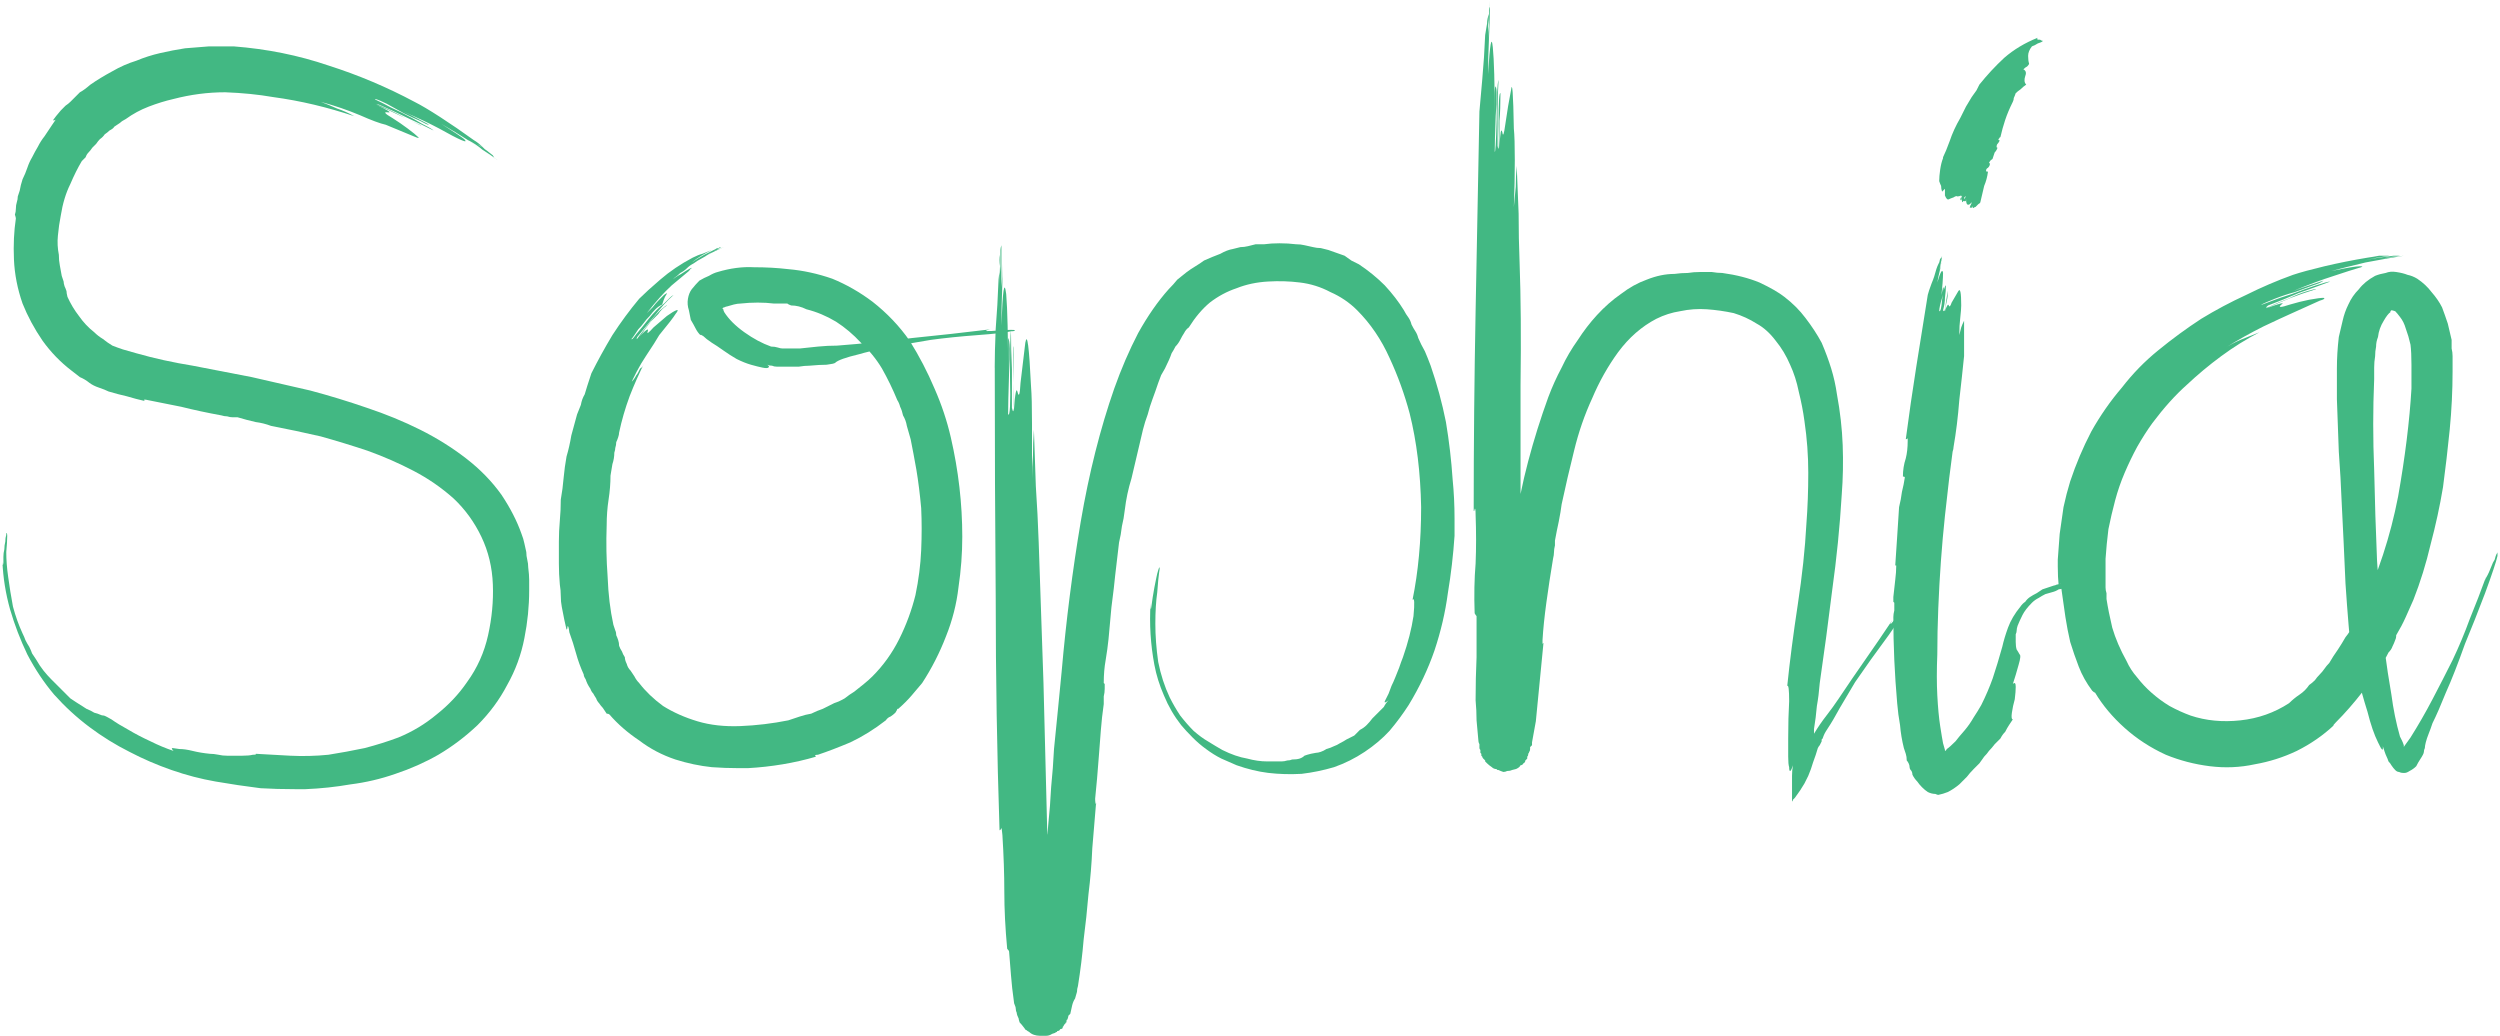 <?xml version="1.0" encoding="utf-8"?>
<svg viewBox="82 155 386 160" width="386" height="160" xmlns="http://www.w3.org/2000/svg">
  <g fill="#7eddd3" fill-rule="nonzero" stroke="none" stroke-width="1" stroke-linecap="butt" stroke-linejoin="miter" stroke-miterlimit="10" stroke-dasharray="" stroke-dashoffset="0" font-family="none" font-weight="none" font-size="none" text-anchor="none" style="mix-blend-mode: normal">
    <g data-paper-data="{&quot;isGlobalGroup&quot;:true}">
      <g data-paper-data="{&quot;isPrimaryText&quot;:true}">
        <path d="M91.389,172.05c-0.59,0.689 -0.984,1.181 -1.181,1.476c0,0.098 0.098,0.098 0.295,0c0.197,-0.197 0.049,0.049 -0.443,0.738l-1.181,1.771c-0.394,0.492 -0.738,1.033 -1.033,1.624c-0.295,0.492 -0.59,1.033 -0.886,1.624c-0.295,0.492 -0.541,1.033 -0.738,1.624c-0.197,0.59 -0.443,1.181 -0.738,1.771c-0.197,0.59 -0.344,1.181 -0.443,1.771l-0.295,0.886c0,0.295 -0.049,0.59 -0.148,0.886c-0.098,0.295 -0.148,0.64 -0.148,1.033c0,0.295 -0.049,0.59 -0.148,0.886c0.098,0.295 0.148,0.492 0.148,0.59c-0.295,1.968 -0.394,4.084 -0.295,6.347c0.098,2.263 0.541,4.526 1.328,6.789c0.787,1.968 1.82,3.887 3.1,5.756c1.279,1.771 2.755,3.296 4.428,4.576c0.492,0.394 0.935,0.738 1.328,1.033c0.492,0.197 0.984,0.492 1.476,0.886c0.394,0.295 0.886,0.541 1.476,0.738c0.59,0.197 1.082,0.394 1.476,0.59c0.984,0.295 1.919,0.541 2.804,0.738c0.984,0.295 1.919,0.541 2.804,0.738l-0.148,-0.148c0,-0.098 0.197,-0.098 0.59,0l5.166,1.033c1.968,0.492 4.034,0.935 6.199,1.328c0.295,0.098 0.59,0.148 0.886,0.148c0.295,0.098 0.59,0.148 0.886,0.148h0.59h0.148c0.984,0.295 1.919,0.541 2.804,0.738c0.787,0.098 1.574,0.295 2.362,0.59c2.558,0.492 5.117,1.033 7.675,1.624c2.46,0.689 4.871,1.427 7.232,2.214c2.46,0.886 4.822,1.919 7.085,3.1c2.263,1.181 4.33,2.608 6.199,4.28c1.771,1.673 3.198,3.641 4.28,5.904c1.082,2.263 1.673,4.723 1.771,7.38c0.098,2.558 -0.148,5.166 -0.738,7.823c-0.59,2.657 -1.673,5.068 -3.247,7.232c-1.279,1.87 -2.854,3.542 -4.723,5.018c-1.771,1.476 -3.739,2.657 -5.904,3.542c-1.574,0.59 -3.296,1.132 -5.166,1.624c-1.87,0.394 -3.739,0.738 -5.609,1.033c-1.968,0.197 -3.936,0.246 -5.904,0.148c-1.87,-0.098 -3.641,-0.197 -5.314,-0.295c0.098,0.098 -0.049,0.148 -0.443,0.148c-0.394,0.098 -0.935,0.148 -1.624,0.148h-1.033h-1.328c-0.492,0 -0.935,-0.049 -1.328,-0.148c-0.492,-0.098 -0.935,-0.148 -1.328,-0.148c-0.984,-0.098 -1.87,-0.246 -2.657,-0.443c-0.787,-0.197 -1.476,-0.295 -2.066,-0.295c-0.59,-0.098 -0.935,-0.148 -1.033,-0.148c-0.197,0 -0.148,0.148 0.148,0.443c-1.181,-0.394 -2.362,-0.886 -3.542,-1.476c-1.279,-0.59 -2.411,-1.181 -3.395,-1.771c-1.082,-0.59 -1.968,-1.132 -2.657,-1.624c-0.689,-0.394 -1.082,-0.59 -1.181,-0.59c-0.197,0 -0.394,-0.049 -0.59,-0.148c-0.197,-0.098 -0.492,-0.197 -0.886,-0.295c-0.295,-0.197 -0.689,-0.394 -1.181,-0.59c-0.492,-0.295 -1.033,-0.64 -1.624,-1.033l-0.886,-0.59l-0.886,-0.886l-1.033,-1.033l-1.033,-1.033c-0.394,-0.394 -0.787,-0.836 -1.181,-1.328c-0.394,-0.492 -0.787,-1.082 -1.181,-1.771l-0.59,-0.886c-0.098,-0.295 -0.246,-0.64 -0.443,-1.033c-0.197,-0.295 -0.394,-0.64 -0.59,-1.033c-0.098,-0.295 -0.246,-0.64 -0.443,-1.033c-0.59,-1.279 -1.082,-2.657 -1.476,-4.133c-0.295,-1.574 -0.541,-3.1 -0.738,-4.576c-0.197,-1.378 -0.295,-2.657 -0.295,-3.838c0.098,-1.082 0.148,-1.919 0.148,-2.509c0,-0.295 -0.049,-0.443 -0.148,-0.443v0.295c-0.098,0.295 -0.148,0.64 -0.148,1.033c-0.098,0.394 -0.148,0.787 -0.148,1.181c-0.098,0.394 -0.148,0.787 -0.148,1.181v0.886c0,0.197 -0.049,0.344 -0.148,0.443v-0.59c0.098,2.46 0.492,4.92 1.181,7.38c0.689,2.362 1.574,4.674 2.657,6.937c1.181,2.263 2.558,4.33 4.133,6.199c1.673,1.87 3.493,3.542 5.461,5.018c1.968,1.476 4.034,2.755 6.199,3.838c2.066,1.082 4.231,2.017 6.494,2.804c2.263,0.787 4.526,1.378 6.789,1.771c2.263,0.394 4.576,0.738 6.937,1.033c1.673,0.098 3.444,0.148 5.314,0.148h1.624c2.362,-0.098 4.674,-0.344 6.937,-0.738c2.362,-0.295 4.674,-0.836 6.937,-1.624c2.362,-0.787 4.576,-1.771 6.642,-2.952c2.165,-1.279 4.182,-2.804 6.051,-4.576c1.87,-1.87 3.395,-3.936 4.576,-6.199c1.279,-2.263 2.165,-4.674 2.657,-7.232c0.492,-2.46 0.738,-4.92 0.738,-7.38v-1.624c0,-0.492 -0.049,-1.132 -0.148,-1.919c0,-0.394 -0.049,-0.787 -0.148,-1.181c-0.098,-0.394 -0.148,-0.787 -0.148,-1.181c-0.098,-0.492 -0.197,-0.935 -0.295,-1.328c-0.098,-0.492 -0.246,-0.984 -0.443,-1.476c-0.689,-1.968 -1.722,-3.985 -3.1,-6.051c-1.476,-2.066 -3.296,-3.936 -5.461,-5.609c-2.165,-1.673 -4.526,-3.149 -7.085,-4.428c-2.558,-1.279 -5.314,-2.411 -8.265,-3.395c-2.854,-0.984 -5.756,-1.87 -8.708,-2.657c-3.05,-0.689 -6.051,-1.378 -9.003,-2.066l-9.151,-1.771c-3.05,-0.492 -5.953,-1.132 -8.708,-1.919l-2.066,-0.59c-0.59,-0.197 -1.132,-0.394 -1.624,-0.59c-0.492,-0.295 -0.984,-0.64 -1.476,-1.033c-0.492,-0.295 -0.935,-0.64 -1.328,-1.033c-0.886,-0.689 -1.673,-1.525 -2.362,-2.509c-0.689,-0.886 -1.279,-1.87 -1.771,-2.952c-0.098,-0.394 -0.148,-0.689 -0.148,-0.886c-0.098,-0.295 -0.197,-0.541 -0.295,-0.738c-0.098,-0.295 -0.148,-0.541 -0.148,-0.738l-0.295,-0.886c-0.098,-0.492 -0.197,-1.033 -0.295,-1.624c-0.098,-0.492 -0.148,-1.033 -0.148,-1.624c-0.197,-0.984 -0.246,-1.968 -0.148,-2.952c0.098,-1.082 0.246,-2.116 0.443,-3.1c0.295,-1.87 0.787,-3.493 1.476,-4.871c0.59,-1.378 1.181,-2.558 1.771,-3.542l0.59,-0.59c0.098,-0.295 0.246,-0.541 0.443,-0.738c0.197,-0.197 0.394,-0.443 0.59,-0.738l0.59,-0.59c0.197,-0.295 0.394,-0.541 0.59,-0.738c0.295,-0.197 0.541,-0.443 0.738,-0.738c0.295,-0.197 0.541,-0.394 0.738,-0.59c0.394,-0.197 0.64,-0.394 0.738,-0.59l0.886,-0.59c0.197,-0.197 0.492,-0.394 0.886,-0.59c1.082,-0.787 2.263,-1.427 3.542,-1.919c1.279,-0.492 2.558,-0.886 3.838,-1.181c2.657,-0.689 5.314,-1.033 7.97,-1.033c2.657,0.098 5.117,0.344 7.38,0.738c2.165,0.295 4.28,0.689 6.347,1.181c2.066,0.492 4.133,1.082 6.199,1.771c-0.886,-0.492 -1.771,-0.886 -2.657,-1.181c-0.886,-0.394 -1.722,-0.738 -2.509,-1.033c2.165,0.59 4.182,1.279 6.051,2.066c1.771,0.787 3.1,1.279 3.985,1.476c2.165,0.886 3.592,1.476 4.28,1.771c0.689,0.295 0.935,0.344 0.738,0.148c-0.295,-0.295 -0.836,-0.738 -1.624,-1.328c-0.787,-0.59 -1.574,-1.132 -2.362,-1.624c-1.181,-0.689 -1.427,-0.984 -0.738,-0.886c0.689,0.098 0.098,-0.295 -1.771,-1.181c1.378,0.59 2.558,1.132 3.542,1.624c0.886,0.394 2.017,0.935 3.395,1.624c0.098,0 -0.295,-0.197 -1.181,-0.59c-0.886,-0.394 -1.771,-0.836 -2.657,-1.328c-0.984,-0.492 -1.82,-0.886 -2.509,-1.181c-0.689,-0.295 -0.738,-0.344 -0.148,-0.148c1.378,0.59 2.755,1.23 4.133,1.919c1.476,0.689 2.903,1.378 4.28,2.066c-0.197,-0.197 -0.787,-0.541 -1.771,-1.033c-0.984,-0.59 -2.066,-1.181 -3.247,-1.771c-1.082,-0.492 -2.066,-0.984 -2.952,-1.476c-0.886,-0.394 -1.23,-0.59 -1.033,-0.59c0.394,0.098 0.984,0.344 1.771,0.738l2.657,1.476c0.984,0.492 1.82,0.886 2.509,1.181c0.689,0.394 1.132,0.59 1.328,0.59c0.098,0 -0.344,-0.246 -1.328,-0.738c-1.082,-0.59 -1.968,-1.033 -2.657,-1.328c2.263,0.984 4.133,1.87 5.609,2.657c1.574,0.886 2.706,1.476 3.395,1.771c0.689,0.295 0.836,0.246 0.443,-0.148c-0.492,-0.394 -1.673,-1.181 -3.542,-2.362c1.378,0.787 2.903,1.722 4.576,2.804c1.574,1.082 3.05,2.116 4.428,3.1c-0.689,-0.492 -1.525,-1.082 -2.509,-1.771c-0.984,-0.689 -1.771,-1.23 -2.362,-1.624c0.787,0.394 1.525,0.886 2.214,1.476c0.787,0.492 1.574,1.033 2.362,1.624c-0.098,-0.098 -0.246,-0.197 -0.443,-0.295c-0.098,-0.098 -0.197,-0.246 -0.295,-0.443c-0.59,-0.492 -1.181,-0.935 -1.771,-1.328c-0.59,-0.394 -1.181,-0.738 -1.771,-1.033c0.492,0.295 1.033,0.59 1.624,0.886c0.492,0.394 0.935,0.787 1.328,1.181l-1.033,-1.033c-0.394,-0.394 -0.836,-0.738 -1.328,-1.033c-1.771,-1.279 -3.493,-2.46 -5.166,-3.542c-1.673,-1.082 -3.001,-1.87 -3.985,-2.362c-4.231,-2.263 -8.659,-4.133 -13.284,-5.609c-4.625,-1.574 -9.495,-2.558 -14.612,-2.952h-2.066h-1.771c-1.279,0.098 -2.509,0.197 -3.69,0.295c-1.279,0.197 -2.558,0.443 -3.838,0.738c-1.279,0.295 -2.509,0.689 -3.69,1.181c-1.279,0.394 -2.509,0.935 -3.69,1.624c-1.279,0.689 -2.411,1.378 -3.395,2.066c-0.689,0.59 -1.23,0.984 -1.624,1.181l-0.738,0.738l-0.738,0.738c-0.197,0.197 -0.443,0.394 -0.738,0.59z" data-paper-data="{&quot;glyphName&quot;:&quot;S&quot;,&quot;glyphIndex&quot;:0,&quot;firstGlyphOfWord&quot;:true,&quot;word&quot;:1}" id="path-id-54268" fill="#42b883"/>
        <path d="M168.73,248.653c0.295,1.574 0.541,2.755 0.738,3.542c0.098,0 0.148,-0.148 0.148,-0.443c0.098,-0.197 0.197,0.098 0.295,0.886c0.394,1.082 0.738,2.165 1.033,3.247c0.295,1.082 0.689,2.165 1.181,3.247c0,0.197 0.098,0.443 0.295,0.738c0.098,0.295 0.197,0.541 0.295,0.738c0.098,0.197 0.246,0.443 0.443,0.738c0.098,0.295 0.246,0.541 0.443,0.738c0.098,0.197 0.246,0.443 0.443,0.738c0.098,0.295 0.246,0.541 0.443,0.738c0.197,0.295 0.394,0.541 0.59,0.738l0.59,0.886c0.197,0 0.344,0.049 0.443,0.148c1.279,1.476 2.804,2.804 4.576,3.985c1.673,1.279 3.542,2.263 5.609,2.952c1.87,0.59 3.739,0.984 5.609,1.181c1.378,0.098 2.706,0.148 3.985,0.148h1.624c1.771,-0.098 3.542,-0.295 5.314,-0.59c1.771,-0.295 3.493,-0.689 5.166,-1.181l-0.148,-0.148c0,-0.098 0.148,-0.148 0.443,-0.148c1.476,-0.492 3.149,-1.132 5.018,-1.919c1.87,-0.886 3.69,-2.017 5.461,-3.395c0.197,-0.295 0.443,-0.492 0.738,-0.59c0.295,-0.197 0.541,-0.394 0.738,-0.59c0.197,-0.295 0.295,-0.492 0.295,-0.59h0.148c0.787,-0.689 1.476,-1.378 2.066,-2.066c0.59,-0.689 1.132,-1.328 1.624,-1.919c1.476,-2.263 2.706,-4.674 3.69,-7.232c0.984,-2.46 1.624,-4.969 1.919,-7.527c0.394,-2.657 0.59,-5.264 0.59,-7.823c0,-2.558 -0.148,-5.117 -0.443,-7.675c-0.295,-2.558 -0.738,-5.117 -1.328,-7.675c-0.59,-2.558 -1.427,-5.068 -2.509,-7.527c-1.082,-2.558 -2.362,-5.018 -3.838,-7.38c-1.574,-2.263 -3.493,-4.28 -5.756,-6.051c-1.968,-1.476 -4.034,-2.657 -6.199,-3.542c-2.263,-0.787 -4.526,-1.279 -6.789,-1.476c-1.673,-0.197 -3.444,-0.295 -5.314,-0.295c-1.771,-0.098 -3.641,0.148 -5.609,0.738c-0.394,0.098 -0.836,0.295 -1.328,0.59c-0.492,0.197 -0.984,0.443 -1.476,0.738c-0.394,0.394 -0.787,0.836 -1.181,1.328c-0.295,0.394 -0.492,0.886 -0.59,1.476c-0.098,0.59 -0.049,1.181 0.148,1.771l0.295,1.476c0.295,0.492 0.541,0.935 0.738,1.328c0.197,0.394 0.443,0.738 0.738,1.033c0,-0.098 0.148,-0.049 0.443,0.148c0.295,0.295 0.738,0.64 1.328,1.033c0.492,0.295 1.082,0.689 1.771,1.181c0.689,0.492 1.378,0.935 2.066,1.328c0.787,0.394 1.525,0.689 2.214,0.886c0.689,0.197 1.279,0.344 1.771,0.443c0.492,0.098 0.787,0.098 0.886,0c0.197,-0.098 0.148,-0.246 -0.148,-0.443c0.197,0.098 0.443,0.148 0.738,0.148c0.197,0.098 0.443,0.148 0.738,0.148h0.886h0.886h1.624c0.59,-0.098 1.132,-0.148 1.624,-0.148c1.082,-0.098 1.968,-0.148 2.657,-0.148c0.787,-0.098 1.23,-0.197 1.328,-0.295c0.394,-0.394 1.624,-0.836 3.69,-1.328c1.968,-0.59 5.658,-1.328 11.07,-2.214c2.165,-0.295 4.576,-0.541 7.232,-0.738c2.657,-0.197 4.379,-0.394 5.166,-0.59c0.394,0 0.59,-0.049 0.59,-0.148c0,-0.098 -0.738,-0.098 -2.214,0c-2.263,0.197 -2.804,0.148 -1.624,-0.148c-4.034,0.492 -8.019,0.935 -11.955,1.328c-3.936,0.492 -7.823,0.886 -11.66,1.181c-0.984,0 -1.968,0.049 -2.952,0.148c-0.984,0.098 -1.919,0.197 -2.804,0.295h-0.738h-0.59h-0.59h-0.295h-0.443c-0.197,0 -0.443,-0.049 -0.738,-0.148c-0.295,-0.098 -0.64,-0.148 -1.033,-0.148c-1.378,-0.492 -2.755,-1.23 -4.133,-2.214c-1.378,-0.984 -2.411,-2.017 -3.1,-3.1c-0.098,-0.197 -0.148,-0.344 -0.148,-0.443l-0.148,-0.148c0.098,-0.098 0.197,-0.148 0.295,-0.148c0.197,-0.098 0.344,-0.148 0.443,-0.148c0.295,-0.098 0.64,-0.197 1.033,-0.295c0.394,-0.098 0.738,-0.148 1.033,-0.148c0.886,-0.098 1.771,-0.148 2.657,-0.148c0.886,0 1.722,0.049 2.509,0.148h1.328h0.738c0.098,0.098 0.295,0.197 0.59,0.295c0.394,0 0.787,0.049 1.181,0.148c0.394,0.098 0.787,0.246 1.181,0.443c1.574,0.394 3.1,1.033 4.576,1.919c1.378,0.886 2.657,1.968 3.838,3.247c1.279,1.181 2.362,2.509 3.247,3.985c0.886,1.574 1.673,3.198 2.362,4.871c0.197,0.295 0.344,0.64 0.443,1.033c0.197,0.394 0.344,0.836 0.443,1.328c0.295,0.492 0.492,1.033 0.59,1.624l0.59,2.066c0.295,1.476 0.59,3.05 0.886,4.723c0.295,1.771 0.541,3.739 0.738,5.904c0.098,2.066 0.098,4.231 0,6.494c-0.098,2.263 -0.394,4.576 -0.886,6.937c-0.59,2.362 -1.427,4.625 -2.509,6.789c-1.082,2.165 -2.46,4.084 -4.133,5.756c-0.394,0.394 -0.836,0.787 -1.328,1.181l-1.476,1.181c-0.492,0.295 -0.984,0.64 -1.476,1.033c-0.492,0.295 -1.033,0.541 -1.624,0.738l-1.771,0.886c-0.59,0.197 -1.181,0.443 -1.771,0.738c-0.59,0.098 -1.181,0.246 -1.771,0.443l-1.771,0.59c-2.46,0.492 -4.92,0.787 -7.38,0.886c-2.46,0.098 -4.674,-0.148 -6.642,-0.738c-1.968,-0.59 -3.739,-1.378 -5.314,-2.362c-1.476,-1.082 -2.706,-2.263 -3.69,-3.542c-0.295,-0.295 -0.541,-0.64 -0.738,-1.033l-0.59,-0.886c-0.295,-0.295 -0.492,-0.64 -0.59,-1.033c-0.197,-0.394 -0.295,-0.738 -0.295,-1.033c-0.197,-0.295 -0.344,-0.59 -0.443,-0.886c-0.197,-0.295 -0.344,-0.59 -0.443,-0.886c0,-0.295 -0.049,-0.59 -0.148,-0.886c-0.098,-0.295 -0.197,-0.541 -0.295,-0.738c0,-0.295 -0.049,-0.541 -0.148,-0.738l-0.295,-0.886c-0.492,-2.263 -0.787,-4.723 -0.886,-7.38c-0.197,-2.657 -0.246,-5.314 -0.148,-7.97c0,-1.378 0.098,-2.706 0.295,-3.985c0.197,-1.279 0.295,-2.509 0.295,-3.69l0.295,-1.771c0.197,-0.59 0.295,-1.181 0.295,-1.771c0.098,-0.295 0.148,-0.541 0.148,-0.738c0.098,-0.295 0.148,-0.59 0.148,-0.886c0.098,-0.197 0.197,-0.443 0.295,-0.738c0.098,-0.295 0.148,-0.541 0.148,-0.738c0.394,-1.87 0.935,-3.739 1.624,-5.609c0.689,-1.771 1.476,-3.542 2.362,-5.314l-0.295,0.59c-0.098,0.197 -0.246,0.344 -0.443,0.443l-0.295,0.59c-0.098,0.197 -0.197,0.344 -0.295,0.443c-0.197,0.394 -0.443,0.738 -0.738,1.033c-0.197,0.394 -0.344,0.738 -0.443,1.033c0.787,-1.87 1.673,-3.542 2.657,-5.018c0.984,-1.476 1.673,-2.558 2.066,-3.247c1.378,-1.673 2.214,-2.755 2.509,-3.247c0.394,-0.492 0.443,-0.689 0.148,-0.59c-0.295,0.098 -0.787,0.394 -1.476,0.886l-2.066,1.771c-0.787,0.886 -1.082,1.082 -0.886,0.59c0.197,-0.59 -0.344,-0.197 -1.624,1.181c0.492,-0.492 0.886,-0.984 1.181,-1.476l0.886,-1.181l1.181,-1.181c0.295,-0.492 0.738,-0.935 1.328,-1.328c0,-0.098 -0.344,0.148 -1.033,0.738c-0.59,0.59 -1.181,1.279 -1.771,2.066c-0.59,0.787 -1.082,1.427 -1.476,1.919c-0.394,0.59 -0.492,0.64 -0.295,0.148c0.787,-0.984 1.673,-2.066 2.657,-3.247c0.886,-1.181 1.87,-2.263 2.952,-3.247c-0.197,0.098 -0.394,0.246 -0.59,0.443l-0.886,0.886c-0.394,0.295 -0.787,0.64 -1.181,1.033c-0.394,0.394 -0.787,0.836 -1.181,1.328c-0.689,0.886 -1.328,1.673 -1.919,2.362c-0.492,0.689 -0.738,0.935 -0.738,0.738c0.098,-0.098 0.246,-0.295 0.443,-0.59l0.59,-0.886c0.295,-0.295 0.59,-0.64 0.886,-1.033c0.197,-0.295 0.492,-0.64 0.886,-1.033c0.295,-0.394 0.59,-0.738 0.886,-1.033c0.295,-0.295 0.64,-0.541 1.033,-0.738c0.197,-0.59 0.344,-0.984 0.443,-1.181c0.197,-0.295 0.295,-0.492 0.295,-0.59l-0.443,0.295l-0.886,0.886c-0.295,0.295 -0.59,0.64 -0.886,1.033l-0.886,0.886c1.378,-1.771 2.657,-3.198 3.838,-4.28c1.279,-1.082 2.165,-1.82 2.657,-2.214c0.197,-0.295 0.344,-0.443 0.443,-0.443c0,-0.098 -0.148,-0.049 -0.443,0.148c-0.197,0.098 -0.59,0.344 -1.181,0.738c-0.59,0.295 -1.23,0.738 -1.919,1.328c0.295,-0.197 0.59,-0.443 0.886,-0.738c0.295,-0.197 0.59,-0.443 0.886,-0.738c0.394,-0.197 0.738,-0.443 1.033,-0.738c0.295,-0.295 0.64,-0.541 1.033,-0.738c0.394,-0.295 0.787,-0.541 1.181,-0.738c0.394,-0.197 0.787,-0.443 1.181,-0.738c0.394,-0.197 0.738,-0.394 1.033,-0.59c0.394,-0.098 0.836,-0.246 1.328,-0.443c-0.787,0.295 -1.722,0.738 -2.804,1.328c-0.984,0.492 -1.771,0.935 -2.362,1.328c0.787,-0.492 1.574,-0.935 2.362,-1.328c0.787,-0.492 1.574,-0.935 2.362,-1.328c-0.197,0 -0.344,0.049 -0.443,0.148c-0.197,0 -0.344,0.049 -0.443,0.148l-1.771,0.886c-0.689,0.394 -1.328,0.787 -1.919,1.181c0.492,-0.394 0.984,-0.738 1.476,-1.033c0.492,-0.295 1.033,-0.59 1.624,-0.886l-1.476,0.59c-0.394,0.098 -0.886,0.295 -1.476,0.59c-1.87,0.984 -3.542,2.116 -5.018,3.395c-1.378,1.181 -2.46,2.165 -3.247,2.952c-1.476,1.771 -2.854,3.641 -4.133,5.609c-1.181,1.968 -2.263,3.936 -3.247,5.904c-0.492,1.476 -0.836,2.558 -1.033,3.247c-0.295,0.492 -0.492,1.033 -0.59,1.624l-0.59,1.476l-0.886,3.247c-0.197,1.181 -0.443,2.263 -0.738,3.247c-0.197,1.082 -0.344,2.165 -0.443,3.247c-0.098,1.181 -0.246,2.312 -0.443,3.395c0,1.082 -0.049,2.165 -0.148,3.247c-0.098,1.082 -0.148,2.165 -0.148,3.247v3.395c0,1.082 0.049,2.165 0.148,3.247c0.098,0.59 0.148,1.181 0.148,1.771c0,0.59 0.049,1.132 0.148,1.624z" data-paper-data="{&quot;glyphName&quot;:&quot;o&quot;,&quot;glyphIndex&quot;:1,&quot;word&quot;:1}" id="path-id-50077" fill="#42b883"/>
        <path d="M235.591,211.753c0,11.906 0.049,23.812 0.148,35.719c0,11.906 0.197,23.812 0.59,35.719c0.098,0 0.197,-0.098 0.295,-0.295c0,-0.295 0.049,0.049 0.148,1.033c0.197,3.149 0.295,6.051 0.295,8.708c0,2.755 0.148,5.707 0.443,8.856c0.197,0.197 0.295,0.344 0.295,0.443c0.098,1.181 0.197,2.411 0.295,3.69c0.098,1.279 0.246,2.608 0.443,3.985c0,0.197 0.049,0.394 0.148,0.59c0.098,0.197 0.148,0.394 0.148,0.59c0,0.197 0.049,0.394 0.148,0.59c0,0.197 0.098,0.492 0.295,0.886c0,0.098 0.049,0.295 0.148,0.59c0.197,0.197 0.443,0.492 0.738,0.886c0.098,0.197 0.197,0.295 0.295,0.295c0.098,0.098 0.246,0.197 0.443,0.295c0.197,0.197 0.443,0.344 0.738,0.443c0.295,0.098 0.59,0.148 0.886,0.148h1.033c0.295,0 0.59,-0.098 0.886,-0.295l0.443,-0.148c0.098,-0.098 0.197,-0.148 0.295,-0.148c0,-0.098 0.049,-0.148 0.148,-0.148c0.098,0 0.197,-0.049 0.295,-0.148c0,-0.098 0.049,-0.148 0.148,-0.148c0.098,0 0.197,-0.049 0.295,-0.148c0,-0.197 0.049,-0.295 0.148,-0.295v0c0,-0.098 0.049,-0.197 0.148,-0.295l0.148,-0.148c0,-0.098 0.049,-0.148 0.148,-0.148v-0.148c0,-0.197 0.049,-0.295 0.148,-0.295c0.098,-0.295 0.148,-0.492 0.148,-0.59l0.295,-0.295c0.098,-0.492 0.197,-0.935 0.295,-1.328c0.098,-0.394 0.246,-0.738 0.443,-1.033c0.098,-0.394 0.197,-0.738 0.295,-1.033c0,-0.295 0.049,-0.59 0.148,-0.886c0.394,-2.46 0.689,-4.871 0.886,-7.232c0.295,-2.263 0.541,-4.576 0.738,-6.937c0.295,-2.362 0.492,-4.723 0.59,-7.085l0.59,-7.085v0.295c-0.098,-0.098 -0.148,-0.394 -0.148,-0.886c0.098,-0.984 0.197,-2.017 0.295,-3.1c0.098,-1.181 0.197,-2.411 0.295,-3.69c0.098,-1.181 0.197,-2.46 0.295,-3.838c0.098,-1.279 0.246,-2.608 0.443,-3.985v-1.181c0.098,-0.394 0.148,-0.787 0.148,-1.181v-0.738l-0.148,-0.148c0,-1.279 0.098,-2.46 0.295,-3.542c0.197,-1.181 0.344,-2.263 0.443,-3.247l0.443,-4.871c0.295,-2.263 0.492,-3.936 0.59,-5.018c0.098,-0.886 0.197,-1.722 0.295,-2.509c0.098,-0.787 0.197,-1.624 0.295,-2.509c0.197,-0.787 0.344,-1.624 0.443,-2.509c0.197,-0.787 0.344,-1.624 0.443,-2.509c0.197,-1.673 0.541,-3.296 1.033,-4.871l1.181,-5.018c0.197,-0.886 0.394,-1.722 0.59,-2.509c0.197,-0.787 0.443,-1.574 0.738,-2.362c0.197,-0.787 0.443,-1.574 0.738,-2.362c0.295,-0.787 0.59,-1.624 0.886,-2.509c0.197,-0.492 0.344,-0.886 0.443,-1.181c0.295,-0.492 0.492,-0.836 0.59,-1.033c0.492,-0.984 0.836,-1.771 1.033,-2.362c0.197,-0.295 0.394,-0.64 0.59,-1.033c0.295,-0.295 0.541,-0.64 0.738,-1.033c0.197,-0.394 0.394,-0.738 0.59,-1.033c0.197,-0.394 0.443,-0.689 0.738,-0.886c0.984,-1.574 2.066,-2.854 3.247,-3.838c1.279,-0.984 2.657,-1.722 4.133,-2.214c1.476,-0.59 3.1,-0.935 4.871,-1.033c1.673,-0.098 3.296,-0.049 4.871,0.148c1.673,0.197 3.247,0.689 4.723,1.476c1.574,0.689 2.952,1.624 4.133,2.804c2.066,2.066 3.739,4.526 5.018,7.38c1.279,2.755 2.312,5.609 3.1,8.561c1.082,4.33 1.673,9.151 1.771,14.465c0,5.215 -0.443,9.987 -1.328,14.317c0.295,-0.394 0.344,0.443 0.148,2.509c-0.295,1.968 -0.836,4.084 -1.624,6.347c-0.197,0.492 -0.394,1.033 -0.59,1.624l-0.59,1.476c-0.197,0.492 -0.394,0.935 -0.59,1.328c-0.197,0.492 -0.344,0.886 -0.443,1.181l-0.59,1.181c-0.098,0.295 0.098,0.246 0.59,-0.148c-0.295,0.295 -0.541,0.64 -0.738,1.033l-0.886,0.886l-0.886,0.886c-0.295,0.394 -0.59,0.738 -0.886,1.033c-0.295,0.295 -0.64,0.541 -1.033,0.738l-0.886,0.886l-1.181,0.59c-0.295,0.197 -0.64,0.394 -1.033,0.59c-0.295,0.197 -0.59,0.344 -0.886,0.443c-0.394,0.197 -0.787,0.344 -1.181,0.443c-0.295,0.197 -0.59,0.344 -0.886,0.443c-0.295,0.098 -0.541,0.148 -0.738,0.148c-0.59,0.098 -1.033,0.197 -1.328,0.295l-0.443,0.148c-0.197,0.197 -0.443,0.344 -0.738,0.443c-0.295,0.098 -0.689,0.148 -1.181,0.148c-0.197,0.098 -0.443,0.148 -0.738,0.148c-0.295,0.098 -0.59,0.148 -0.886,0.148h-1.033h-1.181c-0.984,0 -2.017,-0.148 -3.1,-0.443c-1.181,-0.197 -2.46,-0.64 -3.838,-1.328c-0.689,-0.394 -1.427,-0.836 -2.214,-1.328c-0.689,-0.394 -1.427,-0.935 -2.214,-1.624c-0.689,-0.689 -1.378,-1.476 -2.066,-2.362c-0.59,-0.886 -1.132,-1.82 -1.624,-2.804c-0.787,-1.673 -1.378,-3.493 -1.771,-5.461c-0.295,-2.066 -0.443,-4.034 -0.443,-5.904c0,-1.87 0.098,-3.493 0.295,-4.871c0.098,-1.378 0.197,-2.411 0.295,-3.1c0.098,-0.492 0.098,-0.738 0,-0.738l-0.148,0.443c-0.098,0.295 -0.197,0.689 -0.295,1.181l-0.295,1.476c-0.197,1.082 -0.344,2.017 -0.443,2.804c-0.098,0.787 -0.148,0.689 -0.148,-0.295c-0.098,1.574 -0.098,3.149 0,4.723c0.098,1.574 0.295,3.149 0.59,4.723c0.295,1.574 0.787,3.149 1.476,4.723c0.689,1.673 1.574,3.198 2.657,4.576c0.492,0.59 1.082,1.23 1.771,1.919c0.689,0.689 1.378,1.279 2.066,1.771c0.787,0.59 1.574,1.082 2.362,1.476c0.689,0.295 1.476,0.64 2.362,1.033c1.673,0.59 3.296,0.984 4.871,1.181c1.673,0.197 3.395,0.246 5.166,0.148c1.673,-0.197 3.346,-0.541 5.018,-1.033c1.673,-0.59 3.247,-1.378 4.723,-2.362c1.476,-0.984 2.755,-2.066 3.838,-3.247c1.082,-1.279 2.066,-2.608 2.952,-3.985c1.673,-2.755 3.001,-5.56 3.985,-8.413c0.984,-2.952 1.673,-5.904 2.066,-8.856c0.492,-2.952 0.836,-5.904 1.033,-8.856v-2.657c0,-2.066 -0.098,-4.084 -0.295,-6.051c-0.197,-2.952 -0.541,-5.904 -1.033,-8.856c-0.59,-2.952 -1.378,-5.855 -2.362,-8.708c-0.295,-0.787 -0.59,-1.525 -0.886,-2.214c-0.394,-0.689 -0.738,-1.378 -1.033,-2.066c-0.098,-0.394 -0.246,-0.738 -0.443,-1.033c-0.197,-0.295 -0.394,-0.64 -0.59,-1.033c-0.098,-0.394 -0.246,-0.738 -0.443,-1.033c-0.295,-0.394 -0.541,-0.787 -0.738,-1.181c-0.787,-1.279 -1.771,-2.558 -2.952,-3.838c-1.181,-1.181 -2.509,-2.263 -3.985,-3.247l-1.181,-0.59c-0.394,-0.295 -0.738,-0.541 -1.033,-0.738c-1.082,-0.394 -1.919,-0.689 -2.509,-0.886l-1.181,-0.295c-0.394,0 -0.787,-0.049 -1.181,-0.148c-0.492,-0.098 -0.935,-0.197 -1.328,-0.295c-0.394,-0.098 -0.836,-0.148 -1.328,-0.148c-0.787,-0.098 -1.624,-0.148 -2.509,-0.148c-0.886,0 -1.673,0.049 -2.362,0.148h-1.328l-1.181,0.295c-0.394,0.098 -0.787,0.148 -1.181,0.148l-1.181,0.295c-0.59,0.098 -1.23,0.344 -1.919,0.738c-0.787,0.295 -1.624,0.64 -2.509,1.033c-0.394,0.295 -0.836,0.59 -1.328,0.886c-0.492,0.295 -0.935,0.59 -1.328,0.886l-1.476,1.181c-0.394,0.492 -0.836,0.984 -1.328,1.476c-1.673,1.87 -3.247,4.133 -4.723,6.789c-1.378,2.657 -2.608,5.51 -3.69,8.561c-2.165,6.199 -3.887,13.038 -5.166,20.516c-1.279,7.577 -2.263,15.301 -2.952,23.173c-0.197,1.968 -0.394,3.985 -0.59,6.051l-0.59,5.904c-0.098,1.968 -0.246,3.936 -0.443,5.904c-0.098,1.968 -0.246,3.887 -0.443,5.756c-0.295,3.838 -0.64,7.626 -1.033,11.365c-0.295,3.641 -0.689,7.183 -1.181,10.627c-0.197,0.787 -0.344,1.574 -0.443,2.362c-0.197,0.787 -0.344,1.476 -0.443,2.066c-0.098,0.197 -0.148,0.344 -0.148,0.443v0v0.148c0.098,0.098 0.246,0.197 0.443,0.295c0.098,0.098 0.246,0.148 0.443,0.148c0.59,0.295 1.033,0.59 1.328,0.886c0.197,0.295 0.295,0.492 0.295,0.59v-0.148v0c0,-0.098 0.049,-0.197 0.148,-0.295h0.148l0.295,-0.295l0.295,-0.295c0.098,-0.098 0.197,-0.148 0.295,-0.148l0.295,-0.295c0.197,0 0.394,-0.049 0.59,-0.148c0.098,-0.098 0.246,-0.197 0.443,-0.295v0h0.148v-0.148c-0.098,-0.098 -0.148,-0.197 -0.148,-0.295c0,-0.098 -0.049,-0.246 -0.148,-0.443v-0.443c-0.295,-1.378 -0.492,-2.804 -0.59,-4.28c-0.098,-1.378 -0.246,-2.755 -0.443,-4.133c-0.098,-2.755 -0.197,-5.264 -0.295,-7.527c-0.197,-2.165 -0.295,-4.084 -0.295,-5.756v-1.328c0,-0.394 -0.049,-0.787 -0.148,-1.181c-0.197,-7.38 -0.394,-15.153 -0.59,-23.32c-0.295,-8.265 -0.541,-15.498 -0.738,-21.697c-0.098,-2.854 -0.246,-5.756 -0.443,-8.708c-0.098,-2.854 -0.197,-5.756 -0.295,-8.708c-0.098,1.378 -0.148,2.706 -0.148,3.985c-0.098,1.181 -0.148,2.362 -0.148,3.542v-8.413c0,-2.657 -0.049,-4.576 -0.148,-5.756c-0.295,-6.199 -0.59,-8.462 -0.886,-6.789c-0.197,1.771 -0.443,3.838 -0.738,6.199c-0.098,1.771 -0.246,2.263 -0.443,1.476c-0.197,-0.886 -0.394,0.049 -0.59,2.804v-4.871v-5.018c-0.098,-0.197 -0.098,1.673 0,5.609c0.098,3.936 0,5.215 -0.295,3.838v-5.904c-0.098,-2.066 -0.148,-4.084 -0.148,-6.051c-0.098,0.689 -0.148,3.1 -0.148,7.232c0.098,4.133 0,6.051 -0.295,5.756c0,-1.082 0.049,-3.198 0.148,-6.347c0.197,-3.247 0.148,-5.068 -0.148,-5.461c0,-0.098 0,0.59 0,2.066v3.69c0,-6.002 -0.098,-10.184 -0.295,-12.546c-0.295,-2.263 -0.541,-0.64 -0.738,4.871c0,-1.87 0.049,-4.084 0.148,-6.642v-6.642v3.69c0,1.476 -0.049,2.706 -0.148,3.69v-3.395v-3.542v0.443c-0.098,0.295 -0.148,0.541 -0.148,0.738v2.509c-0.098,0.984 -0.148,1.919 -0.148,2.804v-2.362v-2.214c0.098,0.492 0.098,1.082 0,1.771c0,0.689 -0.049,1.378 -0.148,2.066c-0.098,2.657 -0.246,5.215 -0.443,7.675c-0.098,2.362 -0.148,4.33 -0.148,5.904z" data-paper-data="{&quot;glyphName&quot;:&quot;p&quot;,&quot;glyphIndex&quot;:2,&quot;word&quot;:1}" id="path-id-68383" fill="#42b883"/>
        <path d="M310.423,172.197c-0.197,10.233 -0.394,20.516 -0.59,30.848c-0.197,10.332 -0.295,20.614 -0.295,30.848c0.098,0 0.148,-0.098 0.148,-0.295c0.098,-0.197 0.148,0.098 0.148,0.886c0.098,2.657 0.098,5.166 0,7.527c-0.197,2.362 -0.246,4.92 -0.148,7.675c0.098,0.197 0.197,0.344 0.295,0.443v6.347c-0.098,2.165 -0.148,4.379 -0.148,6.642c0.098,1.082 0.148,2.116 0.148,3.1c0.098,0.984 0.197,2.066 0.295,3.247c0,0.098 0.049,0.246 0.148,0.443v0.59c0,0.098 0.049,0.197 0.148,0.295v0.443l0.148,0.148v0.148v0.148l0.148,0.148c0,0.098 0.049,0.197 0.148,0.295l0.148,0.148l0.148,0.148v0.148l0.148,0.148l0.148,0.148c0.197,0.197 0.443,0.394 0.738,0.59c0.197,0.197 0.443,0.295 0.738,0.295c0,0.098 0.098,0.148 0.295,0.148c0.197,0.098 0.443,0.197 0.738,0.295c0.197,0 0.394,-0.049 0.59,-0.148c0.295,0 0.541,-0.049 0.738,-0.148c0.492,-0.098 0.787,-0.197 0.886,-0.295c0.197,-0.098 0.344,-0.246 0.443,-0.443c0.197,0 0.344,-0.098 0.443,-0.295c0.197,-0.098 0.295,-0.246 0.295,-0.443l0.295,-0.295v-0.295c0.098,-0.098 0.148,-0.197 0.148,-0.295v-0.148c0.098,-0.098 0.148,-0.197 0.148,-0.295c0.098,-0.098 0.148,-0.246 0.148,-0.443v-0.295l0.295,-0.295v-0.443c0.098,-0.59 0.197,-1.132 0.295,-1.624c0.098,-0.492 0.197,-1.033 0.295,-1.624c0.197,-1.968 0.394,-3.985 0.59,-6.051c0.197,-2.066 0.394,-4.084 0.59,-6.051l-0.148,0.148v-0.59c0.098,-1.673 0.295,-3.592 0.59,-5.756c0.295,-2.165 0.64,-4.428 1.033,-6.789c0.098,-0.394 0.148,-0.738 0.148,-1.033c0,-0.295 0.049,-0.64 0.148,-1.033v-0.59v-0.148c0.197,-1.082 0.394,-2.066 0.59,-2.952c0.197,-0.984 0.344,-1.87 0.443,-2.657c0.59,-2.755 1.23,-5.51 1.919,-8.265c0.689,-2.854 1.624,-5.56 2.804,-8.118c1.082,-2.558 2.411,-4.92 3.985,-7.085c1.673,-2.263 3.641,-3.985 5.904,-5.166c1.181,-0.59 2.411,-0.984 3.69,-1.181c1.378,-0.295 2.755,-0.394 4.133,-0.295c1.378,0.098 2.755,0.295 4.133,0.59c1.279,0.394 2.46,0.935 3.542,1.624c1.082,0.59 2.066,1.476 2.952,2.657c0.886,1.082 1.624,2.312 2.214,3.69c0.59,1.279 1.033,2.657 1.328,4.133c0.394,1.574 0.689,3.1 0.886,4.576c0.394,2.657 0.59,5.314 0.59,7.97c0,2.755 -0.098,5.412 -0.295,7.97c-0.197,3.739 -0.64,7.872 -1.328,12.398c-0.689,4.526 -1.23,8.708 -1.624,12.546c0.197,-0.197 0.295,0.59 0.295,2.362c-0.098,1.673 -0.148,3.592 -0.148,5.756v2.804c0,0.787 0.049,1.328 0.148,1.624c0,0.394 0.049,0.59 0.148,0.59c0.098,0 0.246,-0.295 0.443,-0.886c-0.098,0.492 -0.148,1.033 -0.148,1.624v1.624v0.886v0.738v0.443v0.295c0.098,-0.098 0.148,-0.197 0.148,-0.295l0.295,-0.295c0.59,-0.787 1.082,-1.525 1.476,-2.214l0.59,-1.181c0.295,-0.689 0.541,-1.378 0.738,-2.066c0.295,-0.787 0.541,-1.525 0.738,-2.214c0.098,-0.197 0.197,-0.344 0.295,-0.443l0.295,-0.59v-0.295l0.148,-0.148c0.098,-0.295 0.197,-0.541 0.295,-0.738c0.098,-0.197 0.246,-0.443 0.443,-0.738c0.59,-0.886 1.23,-1.968 1.919,-3.247c0.689,-1.181 1.476,-2.509 2.362,-3.985c1.476,-2.165 3.198,-4.576 5.166,-7.232c1.87,-2.657 3.05,-4.428 3.542,-5.314l0.295,-0.59c0,-0.197 -0.59,0.492 -1.771,2.066c-1.673,2.165 -2.165,2.657 -1.476,1.476c-1.378,2.066 -2.755,4.084 -4.133,6.051c-1.378,1.968 -2.755,3.985 -4.133,6.051c-0.59,0.886 -1.23,1.771 -1.919,2.657c-0.689,0.886 -1.328,1.82 -1.919,2.804v-0.148v0.148v-0.738c0.197,-1.181 0.344,-2.362 0.443,-3.542c0.197,-1.082 0.344,-2.263 0.443,-3.542c0.689,-4.723 1.328,-9.495 1.919,-14.317c0.689,-4.92 1.181,-9.84 1.476,-14.76c0.197,-2.558 0.246,-5.117 0.148,-7.675c-0.098,-2.558 -0.394,-5.166 -0.886,-7.823c-0.197,-1.378 -0.492,-2.706 -0.886,-3.985c-0.394,-1.279 -0.886,-2.608 -1.476,-3.985c-0.689,-1.279 -1.525,-2.558 -2.509,-3.838c-0.886,-1.181 -1.968,-2.263 -3.247,-3.247c-0.886,-0.689 -2.165,-1.427 -3.838,-2.214c-1.673,-0.689 -3.592,-1.181 -5.756,-1.476c-0.492,0 -1.033,-0.049 -1.624,-0.148h-1.771c-0.689,0 -1.328,0.049 -1.919,0.148c-0.689,0 -1.378,0.049 -2.066,0.148c-1.378,0 -2.804,0.295 -4.28,0.886c-1.378,0.492 -2.706,1.23 -3.985,2.214c-1.279,0.886 -2.509,1.968 -3.69,3.247c-1.082,1.181 -2.066,2.46 -2.952,3.838c-0.984,1.378 -1.82,2.804 -2.509,4.28c-0.787,1.476 -1.476,3.001 -2.066,4.576c-1.181,3.247 -2.214,6.543 -3.1,9.889c-0.886,3.346 -1.574,6.74 -2.066,10.184c-0.59,3.346 -1.082,6.74 -1.476,10.184c-0.492,3.444 -0.886,6.839 -1.181,10.184c-0.197,1.673 -0.394,3.296 -0.59,4.871c-0.197,1.673 -0.443,3.247 -0.738,4.723c0,0.394 -0.049,0.787 -0.148,1.181c0,0.394 -0.049,0.738 -0.148,1.033v0.295l1.328,0.443c0.098,0.098 0.246,0.148 0.443,0.148c0.295,0.098 0.492,0.197 0.59,0.295c0,0.098 0.098,0.148 0.295,0.148c0.098,0.098 0.148,0.197 0.148,0.295v0v0.148v-0.148h0.148c0.098,-0.197 0.197,-0.295 0.295,-0.295c0.098,0 0.246,-0.049 0.443,-0.148c0.098,-0.098 0.246,-0.148 0.443,-0.148c0.197,0 0.443,-0.049 0.738,-0.148c0.394,-0.098 0.64,-0.148 0.738,-0.148h0.295v-0.295c0,-0.59 -0.049,-1.279 -0.148,-2.066c-0.098,-0.787 -0.148,-1.525 -0.148,-2.214c-0.197,-6.101 -0.295,-11.611 -0.295,-16.531c-0.098,-4.822 -0.148,-8.659 -0.148,-11.513v-1.181v-1.033v-20.073c0.098,-7.183 0.049,-13.481 -0.148,-18.892c-0.098,-2.46 -0.148,-4.969 -0.148,-7.527l-0.295,-7.38c-0.098,1.082 -0.148,2.165 -0.148,3.247c-0.098,1.082 -0.197,2.116 -0.295,3.1c0.098,-2.558 0.148,-4.969 0.148,-7.232c0,-2.263 -0.049,-3.887 -0.148,-4.871c-0.098,-5.51 -0.246,-7.478 -0.443,-5.904c-0.295,1.476 -0.59,3.247 -0.886,5.314c-0.197,1.476 -0.344,1.87 -0.443,1.181c-0.197,-0.787 -0.344,0 -0.443,2.362v-4.133c0.098,-1.181 0.148,-2.608 0.148,-4.28c-0.197,-0.197 -0.295,1.378 -0.295,4.723c0.098,3.444 0.049,4.576 -0.148,3.395v-5.166c0,-1.771 0.049,-3.444 0.148,-5.018c-0.197,0.59 -0.295,2.657 -0.295,6.199c-0.098,3.542 -0.197,5.166 -0.295,4.871c0,-0.886 0.049,-2.706 0.148,-5.461c0.197,-2.755 0.197,-4.28 0,-4.576c-0.098,-0.098 -0.148,0.443 -0.148,1.624v3.1c0,-5.215 -0.098,-8.807 -0.295,-10.775c-0.197,-1.968 -0.443,-0.59 -0.738,4.133c0,-1.574 0.049,-3.444 0.148,-5.609c0.098,-2.165 0.148,-4.084 0.148,-5.756v3.247c-0.098,1.279 -0.148,2.312 -0.148,3.1c0,-0.984 0.049,-1.968 0.148,-2.952v-2.952v0.443c-0.098,0.197 -0.148,0.394 -0.148,0.59v2.214c-0.098,0.787 -0.148,1.574 -0.148,2.362v-2.066c0.098,-0.59 0.148,-1.23 0.148,-1.919c-0.197,0.492 -0.295,0.984 -0.295,1.476l-0.295,1.771c-0.098,2.362 -0.246,4.625 -0.443,6.789c-0.197,2.066 -0.344,3.739 -0.443,5.018z" data-paper-data="{&quot;glyphName&quot;:&quot;h&quot;,&quot;glyphIndex&quot;:3,&quot;word&quot;:1}" id="path-id-41403" fill="#42b883"/>
        <path d="M379.647,200.536c-0.59,3.739 -1.181,7.429 -1.771,11.07c-0.59,3.739 -1.132,7.478 -1.624,11.217c0.098,0 0.197,-0.049 0.295,-0.148v0.443c0,0.984 -0.098,1.87 -0.295,2.657c-0.295,0.886 -0.443,1.82 -0.443,2.804c0.197,0 0.295,0.049 0.295,0.148c-0.098,0.689 -0.246,1.427 -0.443,2.214c-0.098,0.787 -0.246,1.574 -0.443,2.362c-0.098,1.574 -0.197,3.1 -0.295,4.576c-0.098,1.378 -0.197,2.854 -0.295,4.428h0.148c0,-0.098 0,-0.049 0,0.148c0,0.59 -0.049,1.279 -0.148,2.066c-0.098,0.787 -0.197,1.673 -0.295,2.657v0.295v0.443l0.148,0.148v0.148v1.033c-0.098,0.394 -0.148,0.738 -0.148,1.033c0,2.165 0.049,4.379 0.148,6.642c0.098,2.165 0.246,4.379 0.443,6.642c0.098,1.181 0.246,2.312 0.443,3.395c0.098,1.181 0.295,2.362 0.59,3.542l0.295,0.886c0.098,0.295 0.148,0.64 0.148,1.033c0.098,0.098 0.197,0.246 0.295,0.443c0.098,0.197 0.148,0.394 0.148,0.59c0,0.197 0.098,0.394 0.295,0.59c0.098,0.197 0.148,0.394 0.148,0.59c0.197,0.394 0.443,0.738 0.738,1.033c0.197,0.295 0.443,0.59 0.738,0.886c0.295,0.295 0.59,0.541 0.886,0.738c0.394,0.197 0.787,0.295 1.181,0.295c0.197,0.098 0.344,0.148 0.443,0.148c0.492,-0.098 0.984,-0.246 1.476,-0.443c0.59,-0.295 1.181,-0.689 1.771,-1.181l1.181,-1.181c0.295,-0.394 0.64,-0.787 1.033,-1.181l0.886,-0.886c0.197,-0.295 0.443,-0.64 0.738,-1.033c0.295,-0.295 0.541,-0.59 0.738,-0.886c0.295,-0.295 0.59,-0.64 0.886,-1.033l0.886,-0.886c0.197,-0.394 0.443,-0.738 0.738,-1.033c0.197,-0.394 0.394,-0.738 0.59,-1.033l0.59,-0.886c-0.197,0 -0.246,-0.344 -0.148,-1.033c0.098,-0.689 0.246,-1.378 0.443,-2.066c0.098,-0.787 0.148,-1.427 0.148,-1.919c0,-0.59 -0.148,-0.738 -0.443,-0.443c0.295,-0.886 0.59,-1.87 0.886,-2.952c0.295,-0.984 0.344,-1.525 0.148,-1.624c-0.098,-0.197 -0.246,-0.443 -0.443,-0.738c-0.098,-0.295 -0.148,-0.689 -0.148,-1.181v-0.59v-0.59c0.098,-0.197 0.148,-0.394 0.148,-0.59c0,-0.197 0.049,-0.443 0.148,-0.738c0.197,-0.492 0.443,-1.033 0.738,-1.624c0.295,-0.59 0.787,-1.23 1.476,-1.919c0.295,-0.295 0.64,-0.541 1.033,-0.738c0.295,-0.197 0.64,-0.394 1.033,-0.59c0.394,-0.098 0.738,-0.197 1.033,-0.295c0.394,-0.098 0.738,-0.246 1.033,-0.443c0.689,-0.098 1.279,-0.197 1.771,-0.295c0.492,0 0.787,-0.049 0.886,-0.148h0.295c0,-0.098 -0.098,-0.148 -0.295,-0.148c-0.197,-0.098 -0.492,-0.148 -0.886,-0.148h-0.886c-0.295,0 -0.295,-0.098 0,-0.295c-0.295,0.098 -0.541,0.148 -0.738,0.148c-0.098,0.098 -0.246,0.148 -0.443,0.148c-0.197,0.098 -0.344,0.148 -0.443,0.148l-0.886,0.295l-0.886,0.295l-0.886,0.59c-0.394,0.197 -0.738,0.394 -1.033,0.59c-0.295,0.197 -0.541,0.443 -0.738,0.738c-0.295,0.197 -0.541,0.443 -0.738,0.738c-0.886,1.082 -1.525,2.165 -1.919,3.247c-0.394,1.082 -0.689,2.066 -0.886,2.952c-0.492,1.771 -0.984,3.395 -1.476,4.871c-0.492,1.378 -1.082,2.755 -1.771,4.133c-0.394,0.689 -0.787,1.328 -1.181,1.919c-0.394,0.689 -0.836,1.328 -1.328,1.919c-0.689,0.787 -1.181,1.378 -1.476,1.771c-0.59,0.59 -1.033,0.984 -1.328,1.181c-0.098,0.197 -0.197,0.295 -0.295,0.295c0,0.098 0,0.049 0,-0.148c-0.098,-0.295 -0.197,-0.64 -0.295,-1.033c-0.098,-0.492 -0.246,-1.378 -0.443,-2.657c-0.197,-1.279 -0.344,-2.854 -0.443,-4.723c-0.098,-1.87 -0.098,-3.985 0,-6.347c0,-2.263 0.049,-4.625 0.148,-7.085c0.197,-4.92 0.541,-9.692 1.033,-14.317c0.492,-4.526 0.886,-7.823 1.181,-9.889c0.098,-0.295 0.148,-0.541 0.148,-0.738c0.394,-2.263 0.689,-4.674 0.886,-7.232c0.295,-2.558 0.541,-4.822 0.738,-6.789v-2.804v-2.657c-0.197,0.394 -0.344,0.738 -0.443,1.033l-0.295,1.181c0,-0.984 0.049,-1.87 0.148,-2.657c0.098,-0.886 0.148,-1.525 0.148,-1.919c0,-1.968 -0.148,-2.706 -0.443,-2.214c-0.295,0.492 -0.64,1.082 -1.033,1.771c-0.197,0.59 -0.344,0.738 -0.443,0.443c-0.098,-0.295 -0.295,0 -0.59,0.886c0.098,-0.689 0.197,-1.23 0.295,-1.624c0.098,-0.394 0.148,-0.886 0.148,-1.476c0,-0.098 -0.098,0.492 -0.295,1.771c-0.098,1.181 -0.246,1.574 -0.443,1.181c0.197,-0.689 0.295,-1.328 0.295,-1.919c0.098,-0.689 0.148,-1.328 0.148,-1.919c-0.197,0.098 -0.394,0.836 -0.59,2.214c-0.098,1.279 -0.246,1.87 -0.443,1.771c0,-0.394 0.148,-1.082 0.443,-2.066c0.295,-0.984 0.344,-1.525 0.148,-1.624l-0.148,0.738c-0.098,0.394 -0.148,0.738 -0.148,1.033c0.197,-1.87 0.295,-3.198 0.295,-3.985c-0.098,-0.689 -0.394,-0.197 -0.886,1.476c0.098,-0.59 0.246,-1.279 0.443,-2.066c0.098,-0.787 0.197,-1.476 0.295,-2.066c-0.098,0.295 -0.148,0.689 -0.148,1.181l-0.295,1.181l0.443,-2.214c-0.098,0.197 -0.197,0.295 -0.295,0.295c-0.098,0.295 -0.148,0.59 -0.148,0.886c-0.098,0.197 -0.148,0.492 -0.148,0.886c0.098,-0.689 0.197,-1.181 0.295,-1.476l-0.295,0.59c-0.098,0.197 -0.197,0.443 -0.295,0.738c-0.197,0.787 -0.443,1.525 -0.738,2.214c-0.295,0.787 -0.492,1.378 -0.59,1.771zM387.765,186.219c0.197,-0.886 0.394,-1.722 0.59,-2.509c0.295,-0.689 0.492,-1.427 0.59,-2.214h-0.148c-0.098,0 -0.148,-0.049 -0.148,-0.148c0,-0.197 0.098,-0.344 0.295,-0.443c0.197,-0.197 0.295,-0.394 0.295,-0.59c0,-0.098 -0.049,-0.148 -0.148,-0.148c0.098,-0.197 0.197,-0.344 0.295,-0.443c0.197,-0.098 0.295,-0.197 0.295,-0.295l0.295,-0.886c0.197,-0.197 0.344,-0.443 0.443,-0.738c-0.098,0 -0.148,-0.049 -0.148,-0.148v0c0,-0.197 0.049,-0.344 0.148,-0.443c0.098,-0.098 0.197,-0.246 0.295,-0.443v-0.148h-0.148v-0.148l0.148,-0.148c0,-0.098 0.049,-0.148 0.148,-0.148c0.197,-0.886 0.443,-1.771 0.738,-2.657c0.295,-0.886 0.689,-1.82 1.181,-2.804c0.098,-0.197 0.148,-0.394 0.148,-0.59c0.098,-0.197 0.197,-0.443 0.295,-0.738c0.197,-0.197 0.443,-0.394 0.738,-0.59c0.295,-0.295 0.59,-0.541 0.886,-0.738c-0.295,-0.295 -0.344,-0.738 -0.148,-1.328c0.197,-0.492 0.098,-0.836 -0.295,-1.033c0.197,-0.197 0.394,-0.344 0.59,-0.443c0.197,-0.197 0.295,-0.344 0.295,-0.443c-0.098,-0.295 -0.148,-0.689 -0.148,-1.181c0,-0.492 0.197,-0.984 0.59,-1.476c0.295,-0.098 0.59,-0.246 0.886,-0.443c0.295,-0.098 0.541,-0.197 0.738,-0.295v-0.148h-0.148c-0.098,-0.098 -0.197,-0.148 -0.295,-0.148h-0.295c-0.098,-0.098 -0.098,-0.197 0,-0.295c-1.968,0.787 -3.69,1.82 -5.166,3.1c-1.378,1.279 -2.657,2.657 -3.838,4.133l-0.443,0.886c-0.197,0.295 -0.443,0.64 -0.738,1.033l-0.886,1.476l-0.886,1.771c-0.689,1.181 -1.23,2.362 -1.624,3.542c-0.394,1.082 -0.738,1.919 -1.033,2.509v0.148c-0.197,0.492 -0.344,1.082 -0.443,1.771c-0.098,0.689 -0.148,1.279 -0.148,1.771c0.098,0.295 0.197,0.541 0.295,0.738c0,0.295 0.049,0.59 0.148,0.886l0.295,-0.295l0.148,-0.148v0.59v0.443c0.197,0.492 0.394,0.689 0.59,0.59c0.197,-0.098 0.443,-0.197 0.738,-0.295c0.295,-0.197 0.492,-0.246 0.59,-0.148c0.197,0 0.394,-0.049 0.59,-0.148v0.295c-0.098,0.098 -0.148,0.246 -0.148,0.443c0.098,0 0.148,-0.148 0.148,-0.443c-0.098,-0.295 -0.049,-0.344 0.148,-0.148c-0.098,0.098 -0.148,0.246 -0.148,0.443c0.098,0.098 0.148,0.246 0.148,0.443c0.098,0 0.197,-0.148 0.295,-0.443c0,-0.295 0.098,-0.443 0.295,-0.443l-0.295,0.443c-0.197,0.197 -0.148,0.295 0.148,0.295c0.098,0 0.148,-0.049 0.148,-0.148v-0.295c0,0.394 0.049,0.689 0.148,0.886c0.197,0.197 0.443,0.098 0.738,-0.295c0,0.098 -0.049,0.246 -0.148,0.443c-0.098,0.098 -0.148,0.246 -0.148,0.443c0.098,0 0.148,-0.049 0.148,-0.148c0.098,-0.098 0.148,-0.197 0.148,-0.295c-0.098,0.197 -0.148,0.344 -0.148,0.443h0.148v-0.148c0.098,0 0.148,-0.049 0.148,-0.148v0.295h0.148c0.098,-0.098 0.197,-0.148 0.295,-0.148l0.443,-0.443c0.197,-0.098 0.295,-0.197 0.295,-0.295z" data-paper-data="{&quot;glyphName&quot;:&quot;i&quot;,&quot;glyphIndex&quot;:4,&quot;word&quot;:1}" id="path-id-23849" fill="#42b883"/>
        <path d="M400.015,237.435c-0.098,1.279 -0.197,2.608 -0.295,3.985v1.033c0,1.082 0.049,2.116 0.148,3.1c0.098,0 0.197,-0.148 0.295,-0.443c0,-0.197 0.049,0.148 0.148,1.033c0.197,1.476 0.394,2.854 0.59,4.133c0.197,1.279 0.443,2.558 0.738,3.838c0.394,1.279 0.836,2.558 1.328,3.838c0.492,1.279 1.181,2.509 2.066,3.69c0.197,0.197 0.344,0.295 0.443,0.295c1.181,1.968 2.706,3.788 4.576,5.461c1.87,1.673 3.985,3.05 6.347,4.133c2.165,0.886 4.428,1.476 6.789,1.771c2.362,0.295 4.674,0.197 6.937,-0.295c2.263,-0.394 4.428,-1.082 6.494,-2.066c2.165,-1.082 4.084,-2.411 5.756,-3.985c-0.197,0.098 -0.246,0.148 -0.148,0.148c0,-0.098 0.148,-0.295 0.443,-0.59c0.689,-0.689 1.378,-1.427 2.066,-2.214c0.689,-0.787 1.378,-1.624 2.066,-2.509c0.295,-0.394 0.59,-0.836 0.886,-1.328l1.181,-1.476c0.394,-0.492 0.738,-1.033 1.033,-1.624c0.295,-0.492 0.59,-1.033 0.886,-1.624c0.295,-0.295 0.492,-0.59 0.59,-0.886c0.197,-0.394 0.344,-0.738 0.443,-1.033c0.098,-0.197 0.148,-0.394 0.148,-0.59v-0.148c0.59,-0.984 1.082,-1.919 1.476,-2.804l1.181,-2.657c1.082,-2.755 1.968,-5.609 2.657,-8.561c0.787,-2.952 1.427,-5.904 1.919,-8.856c0.394,-2.952 0.738,-5.904 1.033,-8.856c0.295,-3.05 0.443,-6.051 0.443,-9.003v-2.362c0,-0.394 -0.049,-0.787 -0.148,-1.181v-1.328c-0.197,-0.886 -0.394,-1.722 -0.59,-2.509c-0.295,-0.886 -0.59,-1.722 -0.886,-2.509c-0.394,-0.787 -0.935,-1.574 -1.624,-2.362c-0.59,-0.787 -1.328,-1.476 -2.214,-2.066c-0.492,-0.295 -0.984,-0.492 -1.476,-0.59c-0.492,-0.197 -1.082,-0.344 -1.771,-0.443c-0.59,-0.098 -1.132,-0.049 -1.624,0.148c-0.59,0.098 -1.132,0.246 -1.624,0.443c-1.082,0.59 -1.919,1.279 -2.509,2.066c-0.689,0.689 -1.23,1.476 -1.624,2.362c-0.394,0.787 -0.689,1.624 -0.886,2.509c-0.197,0.787 -0.394,1.624 -0.59,2.509c-0.197,1.673 -0.295,3.296 -0.295,4.871v4.723c0.098,2.755 0.197,5.461 0.295,8.118c0.197,2.657 0.344,5.264 0.443,7.823c0.197,3.838 0.394,8.019 0.59,12.546c0.295,4.428 0.64,8.561 1.033,12.398c0.197,-0.295 0.492,0.394 0.886,2.066c0.394,1.673 0.886,3.444 1.476,5.314c0.492,1.968 1.033,3.542 1.624,4.723c0.59,1.279 0.836,1.476 0.738,0.59l0.295,0.886c0.098,0.295 0.197,0.541 0.295,0.738c0.098,0.197 0.197,0.443 0.295,0.738c0.197,0.197 0.344,0.394 0.443,0.59c0.197,0.295 0.394,0.541 0.59,0.738c0.197,0.197 0.394,0.295 0.59,0.295c0.197,0.098 0.394,0.148 0.59,0.148h0.295c0.197,0 0.443,-0.098 0.738,-0.295c0.394,-0.197 0.738,-0.443 1.033,-0.738c0.197,-0.394 0.394,-0.738 0.59,-1.033c0.197,-0.295 0.344,-0.541 0.443,-0.738c0.098,-0.197 0.148,-0.344 0.148,-0.443c0,-0.197 0.049,-0.394 0.148,-0.59c0,-0.197 0.049,-0.492 0.148,-0.886c0.098,-0.394 0.246,-0.836 0.443,-1.328c0.197,-0.492 0.394,-1.033 0.59,-1.624c0.59,-1.181 1.279,-2.755 2.066,-4.723c0.886,-1.968 1.87,-4.477 2.952,-7.527c0.984,-2.362 2.017,-4.969 3.1,-7.823c1.082,-2.952 1.722,-4.871 1.919,-5.756v-0.443v-0.148c0,0.098 -0.049,0.197 -0.148,0.295c-0.098,0.197 -0.197,0.492 -0.295,0.886c-0.197,0.295 -0.344,0.59 -0.443,0.886c-0.295,0.787 -0.59,1.427 -0.886,1.919c-0.197,0.59 -0.197,0.541 0,-0.148c-0.787,2.165 -1.624,4.33 -2.509,6.494c-0.787,2.165 -1.673,4.28 -2.657,6.347c-0.984,1.968 -2.017,3.985 -3.1,6.051c-1.082,2.066 -2.214,4.034 -3.395,5.904c-0.787,1.082 -1.132,1.574 -1.033,1.476v0v-0.295c-0.098,-0.295 -0.197,-0.541 -0.295,-0.738l-0.295,-0.59c-0.59,-2.066 -1.033,-4.231 -1.328,-6.494c-0.394,-2.263 -0.738,-4.526 -1.033,-6.789c-0.492,-4.526 -0.886,-9.151 -1.181,-13.874c-0.197,-4.625 -0.344,-9.299 -0.443,-14.022c-0.098,-2.362 -0.148,-4.723 -0.148,-7.085c0,-2.263 0.049,-4.576 0.148,-6.937v-1.771c0,-0.59 0.049,-1.181 0.148,-1.771c0,-0.492 0.049,-0.984 0.148,-1.476c0,-0.492 0.098,-0.984 0.295,-1.476c0.098,-0.886 0.394,-1.722 0.886,-2.509c0.394,-0.689 0.738,-1.132 1.033,-1.328v-0.148l0.148,-0.148c0.098,0 0.295,0.049 0.59,0.148c0.197,0.197 0.443,0.492 0.738,0.886c0.394,0.492 0.689,1.082 0.886,1.771c0.295,0.787 0.541,1.624 0.738,2.509c0.098,0.787 0.148,1.82 0.148,3.1v3.69c-0.295,5.018 -0.984,10.578 -2.066,16.679c-1.181,6.101 -3.1,11.955 -5.756,17.564c-0.394,0.689 -0.787,1.427 -1.181,2.214c-0.295,0.689 -0.689,1.328 -1.181,1.919c-0.394,0.689 -0.787,1.328 -1.181,1.919c-0.492,0.689 -0.935,1.378 -1.328,2.066c-0.295,0.295 -0.541,0.59 -0.738,0.886c-0.197,0.295 -0.443,0.59 -0.738,0.886c-0.295,0.295 -0.541,0.59 -0.738,0.886c-0.295,0.295 -0.59,0.541 -0.886,0.738c-0.394,0.59 -0.886,1.082 -1.476,1.476c-0.59,0.394 -1.132,0.836 -1.624,1.328c-2.263,1.476 -4.772,2.362 -7.527,2.657c-2.755,0.295 -5.314,0.049 -7.675,-0.738c-1.082,-0.394 -2.165,-0.886 -3.247,-1.476c-0.984,-0.59 -1.919,-1.279 -2.804,-2.066c-0.787,-0.689 -1.525,-1.476 -2.214,-2.362c-0.689,-0.787 -1.23,-1.624 -1.624,-2.509c-0.984,-1.771 -1.722,-3.493 -2.214,-5.166c-0.394,-1.673 -0.689,-3.149 -0.886,-4.428v-0.886c-0.098,-0.295 -0.148,-0.59 -0.148,-0.886v-4.428c0.098,-1.476 0.246,-3.001 0.443,-4.576c0.295,-1.476 0.64,-2.952 1.033,-4.428c0.394,-1.476 0.886,-2.903 1.476,-4.28c0.59,-1.378 1.23,-2.706 1.919,-3.985c0.787,-1.378 1.574,-2.608 2.362,-3.69c0.886,-1.181 1.771,-2.263 2.657,-3.247c0.886,-0.984 1.771,-1.87 2.657,-2.657c1.673,-1.574 3.444,-3.05 5.314,-4.428c1.87,-1.378 3.838,-2.608 5.904,-3.69l-2.952,1.181c-0.886,0.394 -1.722,0.836 -2.509,1.328c2.066,-1.279 4.084,-2.411 6.051,-3.395c1.87,-0.886 3.247,-1.525 4.133,-1.919c2.362,-1.082 3.887,-1.771 4.576,-2.066c0.689,-0.197 0.886,-0.344 0.59,-0.443c-0.394,0 -1.132,0.098 -2.214,0.295c-0.984,0.197 -1.968,0.443 -2.952,0.738c-1.476,0.492 -1.919,0.492 -1.328,0c0.59,-0.394 -0.197,-0.197 -2.362,0.59c1.574,-0.689 2.854,-1.23 3.838,-1.624c0.984,-0.394 2.263,-0.836 3.838,-1.328c0.098,-0.098 -0.344,0 -1.328,0.295c-0.984,0.295 -1.968,0.689 -2.952,1.181c-1.082,0.394 -2.017,0.787 -2.804,1.181c-0.689,0.295 -0.787,0.246 -0.295,-0.148c1.574,-0.59 3.149,-1.23 4.723,-1.919c1.673,-0.59 3.296,-1.181 4.871,-1.771c-0.295,0 -1.033,0.197 -2.214,0.59c-1.181,0.394 -2.411,0.836 -3.69,1.328c-1.279,0.394 -2.411,0.787 -3.395,1.181c-0.984,0.394 -1.427,0.541 -1.328,0.443c0.394,-0.197 1.082,-0.492 2.066,-0.886c0.984,-0.394 2.017,-0.738 3.1,-1.033c1.082,-0.394 2.017,-0.738 2.804,-1.033c0.886,-0.295 1.427,-0.541 1.624,-0.738l-1.771,0.59c-1.181,0.394 -2.165,0.738 -2.952,1.033c2.362,-0.984 4.477,-1.771 6.347,-2.362c1.771,-0.59 3.001,-0.984 3.69,-1.181c0.787,-0.197 0.886,-0.295 0.295,-0.295c-0.59,0 -2.066,0.246 -4.428,0.738c1.476,-0.394 3.247,-0.836 5.314,-1.328c2.066,-0.394 4.034,-0.738 5.904,-1.033c-0.984,0.098 -2.116,0.246 -3.395,0.443c-1.279,0.197 -2.263,0.394 -2.952,0.59l2.952,-0.59c0.984,-0.197 1.919,-0.344 2.804,-0.443h-0.443h-0.59c-0.689,0.098 -1.427,0.197 -2.214,0.295c-0.787,0.098 -1.525,0.246 -2.214,0.443c0.689,-0.197 1.328,-0.344 1.919,-0.443c0.59,-0.098 1.23,-0.197 1.919,-0.295h-1.624c-0.492,0.098 -1.082,0.197 -1.771,0.295c-2.362,0.394 -4.576,0.836 -6.642,1.328c-2.066,0.492 -3.69,0.935 -4.871,1.328c-2.46,0.886 -4.871,1.919 -7.232,3.1c-2.362,1.082 -4.674,2.312 -6.937,3.69c-2.263,1.476 -4.477,3.1 -6.642,4.871c-2.066,1.673 -3.936,3.592 -5.609,5.756c-1.771,2.066 -3.346,4.33 -4.723,6.789c-1.279,2.46 -2.362,5.018 -3.247,7.675c-0.394,1.279 -0.738,2.608 -1.033,3.985z" data-paper-data="{&quot;glyphName&quot;:&quot;a&quot;,&quot;glyphIndex&quot;:5,&quot;lastGlyphOfWord&quot;:true,&quot;word&quot;:1}" id="path-id-68319" fill="#42b883"/>
      </g>
    </g>
  </g>
  <rect data-path-id="path-id-54268" class="invisible-bbox" x="82" y="162" fill="transparent" width="81" height="115"/>
  <rect data-path-id="path-id-68383" class="invisible-bbox" x="236" y="192" fill="transparent" width="71" height="123"/>
  <rect data-path-id="path-id-41403" class="invisible-bbox" x="310" y="155" fill="transparent" width="68" height="124"/>
  <rect data-path-id="path-id-50077" class="invisible-bbox" x="168" y="193" fill="transparent" width="70" height="80"/>
  <rect data-path-id="path-id-68319" class="invisible-bbox" x="400" y="194" fill="transparent" width="68" height="80"/>
  <rect data-path-id="path-id-23849" class="invisible-bbox" x="374" y="161" fill="transparent" width="28" height="117"/>
</svg>